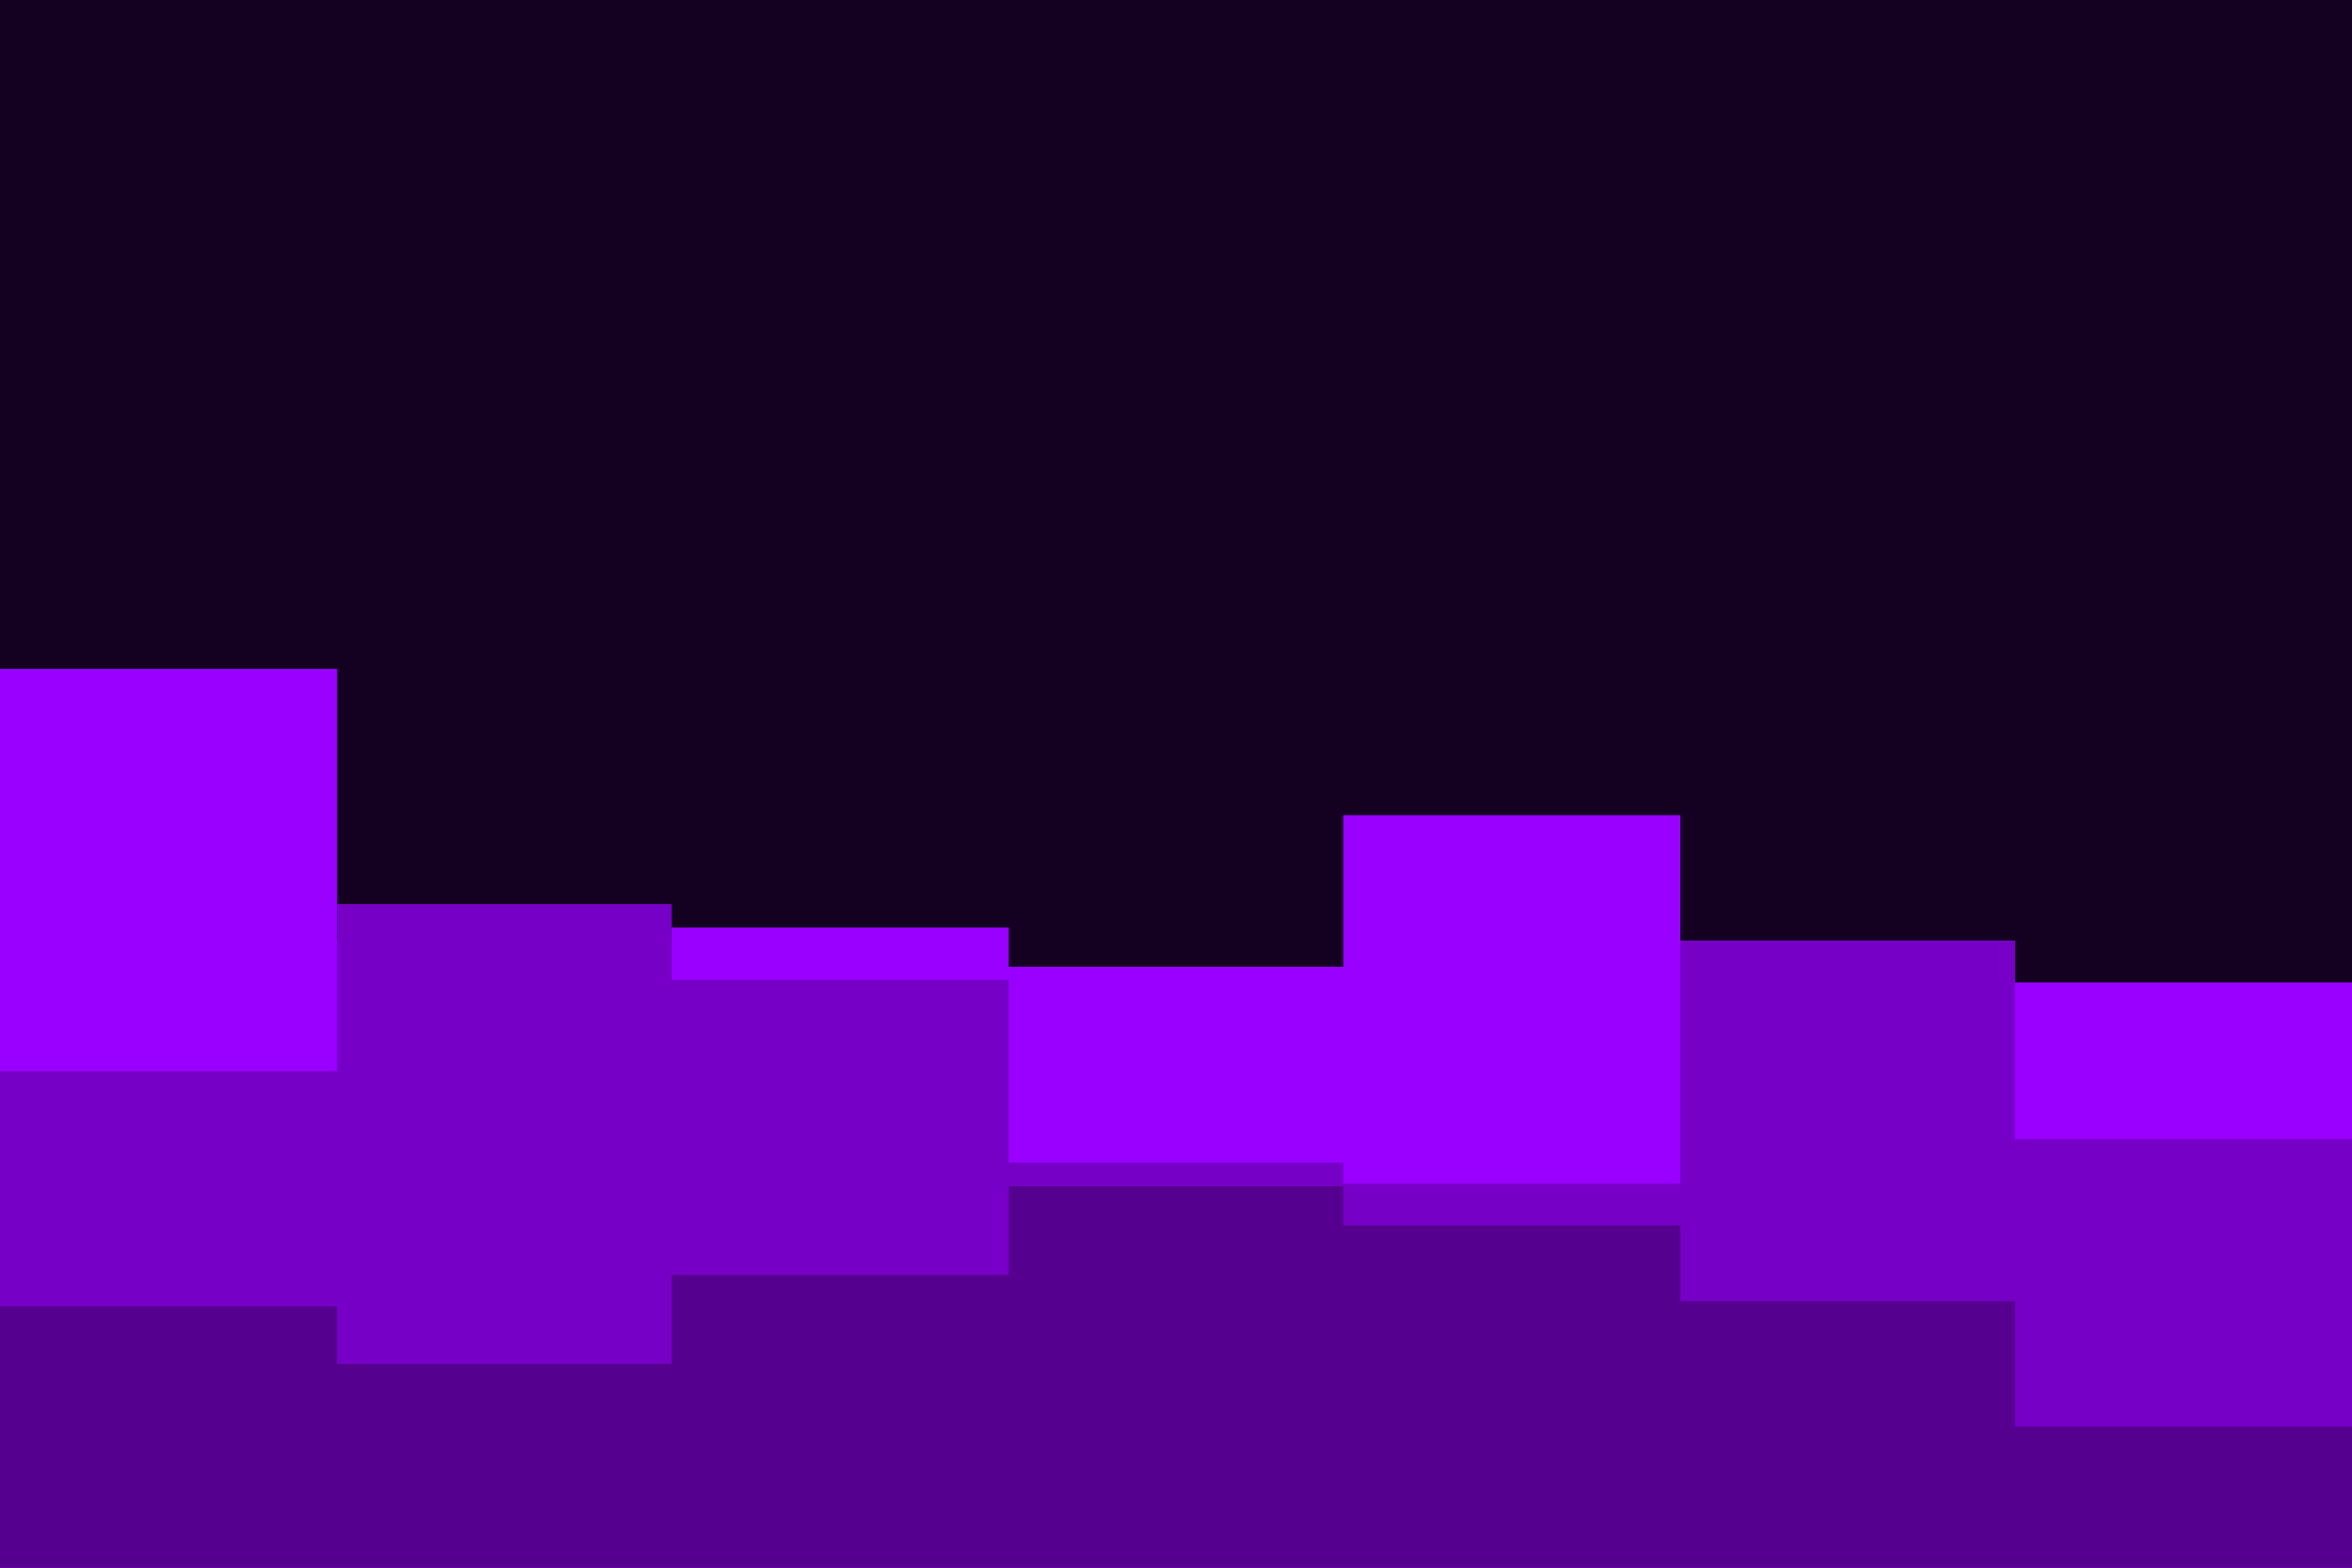 <svg id="visual" viewBox="0 0 900 600" width="900" height="600" xmlns="http://www.w3.org/2000/svg" xmlns:xlink="http://www.w3.org/1999/xlink" version="1.1"><rect x="0" y="0" width="900" height="600" fill="#140021"></rect><path d="M0 256L129 256L129 360L257 360L257 355L386 355L386 370L514 370L514 312L643 312L643 360L771 360L771 376L900 376L900 247L900 601L900 601L771 601L771 601L643 601L643 601L514 601L514 601L386 601L386 601L257 601L257 601L129 601L129 601L0 601Z" fill="#9900ff"></path><path d="M0 410L129 410L129 346L257 346L257 375L386 375L386 445L514 445L514 453L643 453L643 360L771 360L771 436L900 436L900 381L900 601L900 601L771 601L771 601L643 601L643 601L514 601L514 601L386 601L386 601L257 601L257 601L129 601L129 601L0 601Z" fill="#7700c6"></path><path d="M0 500L129 500L129 522L257 522L257 488L386 488L386 454L514 454L514 469L643 469L643 498L771 498L771 546L900 546L900 491L900 601L900 601L771 601L771 601L643 601L643 601L514 601L514 601L386 601L386 601L257 601L257 601L129 601L129 601L0 601Z" fill="#560090"></path></svg>